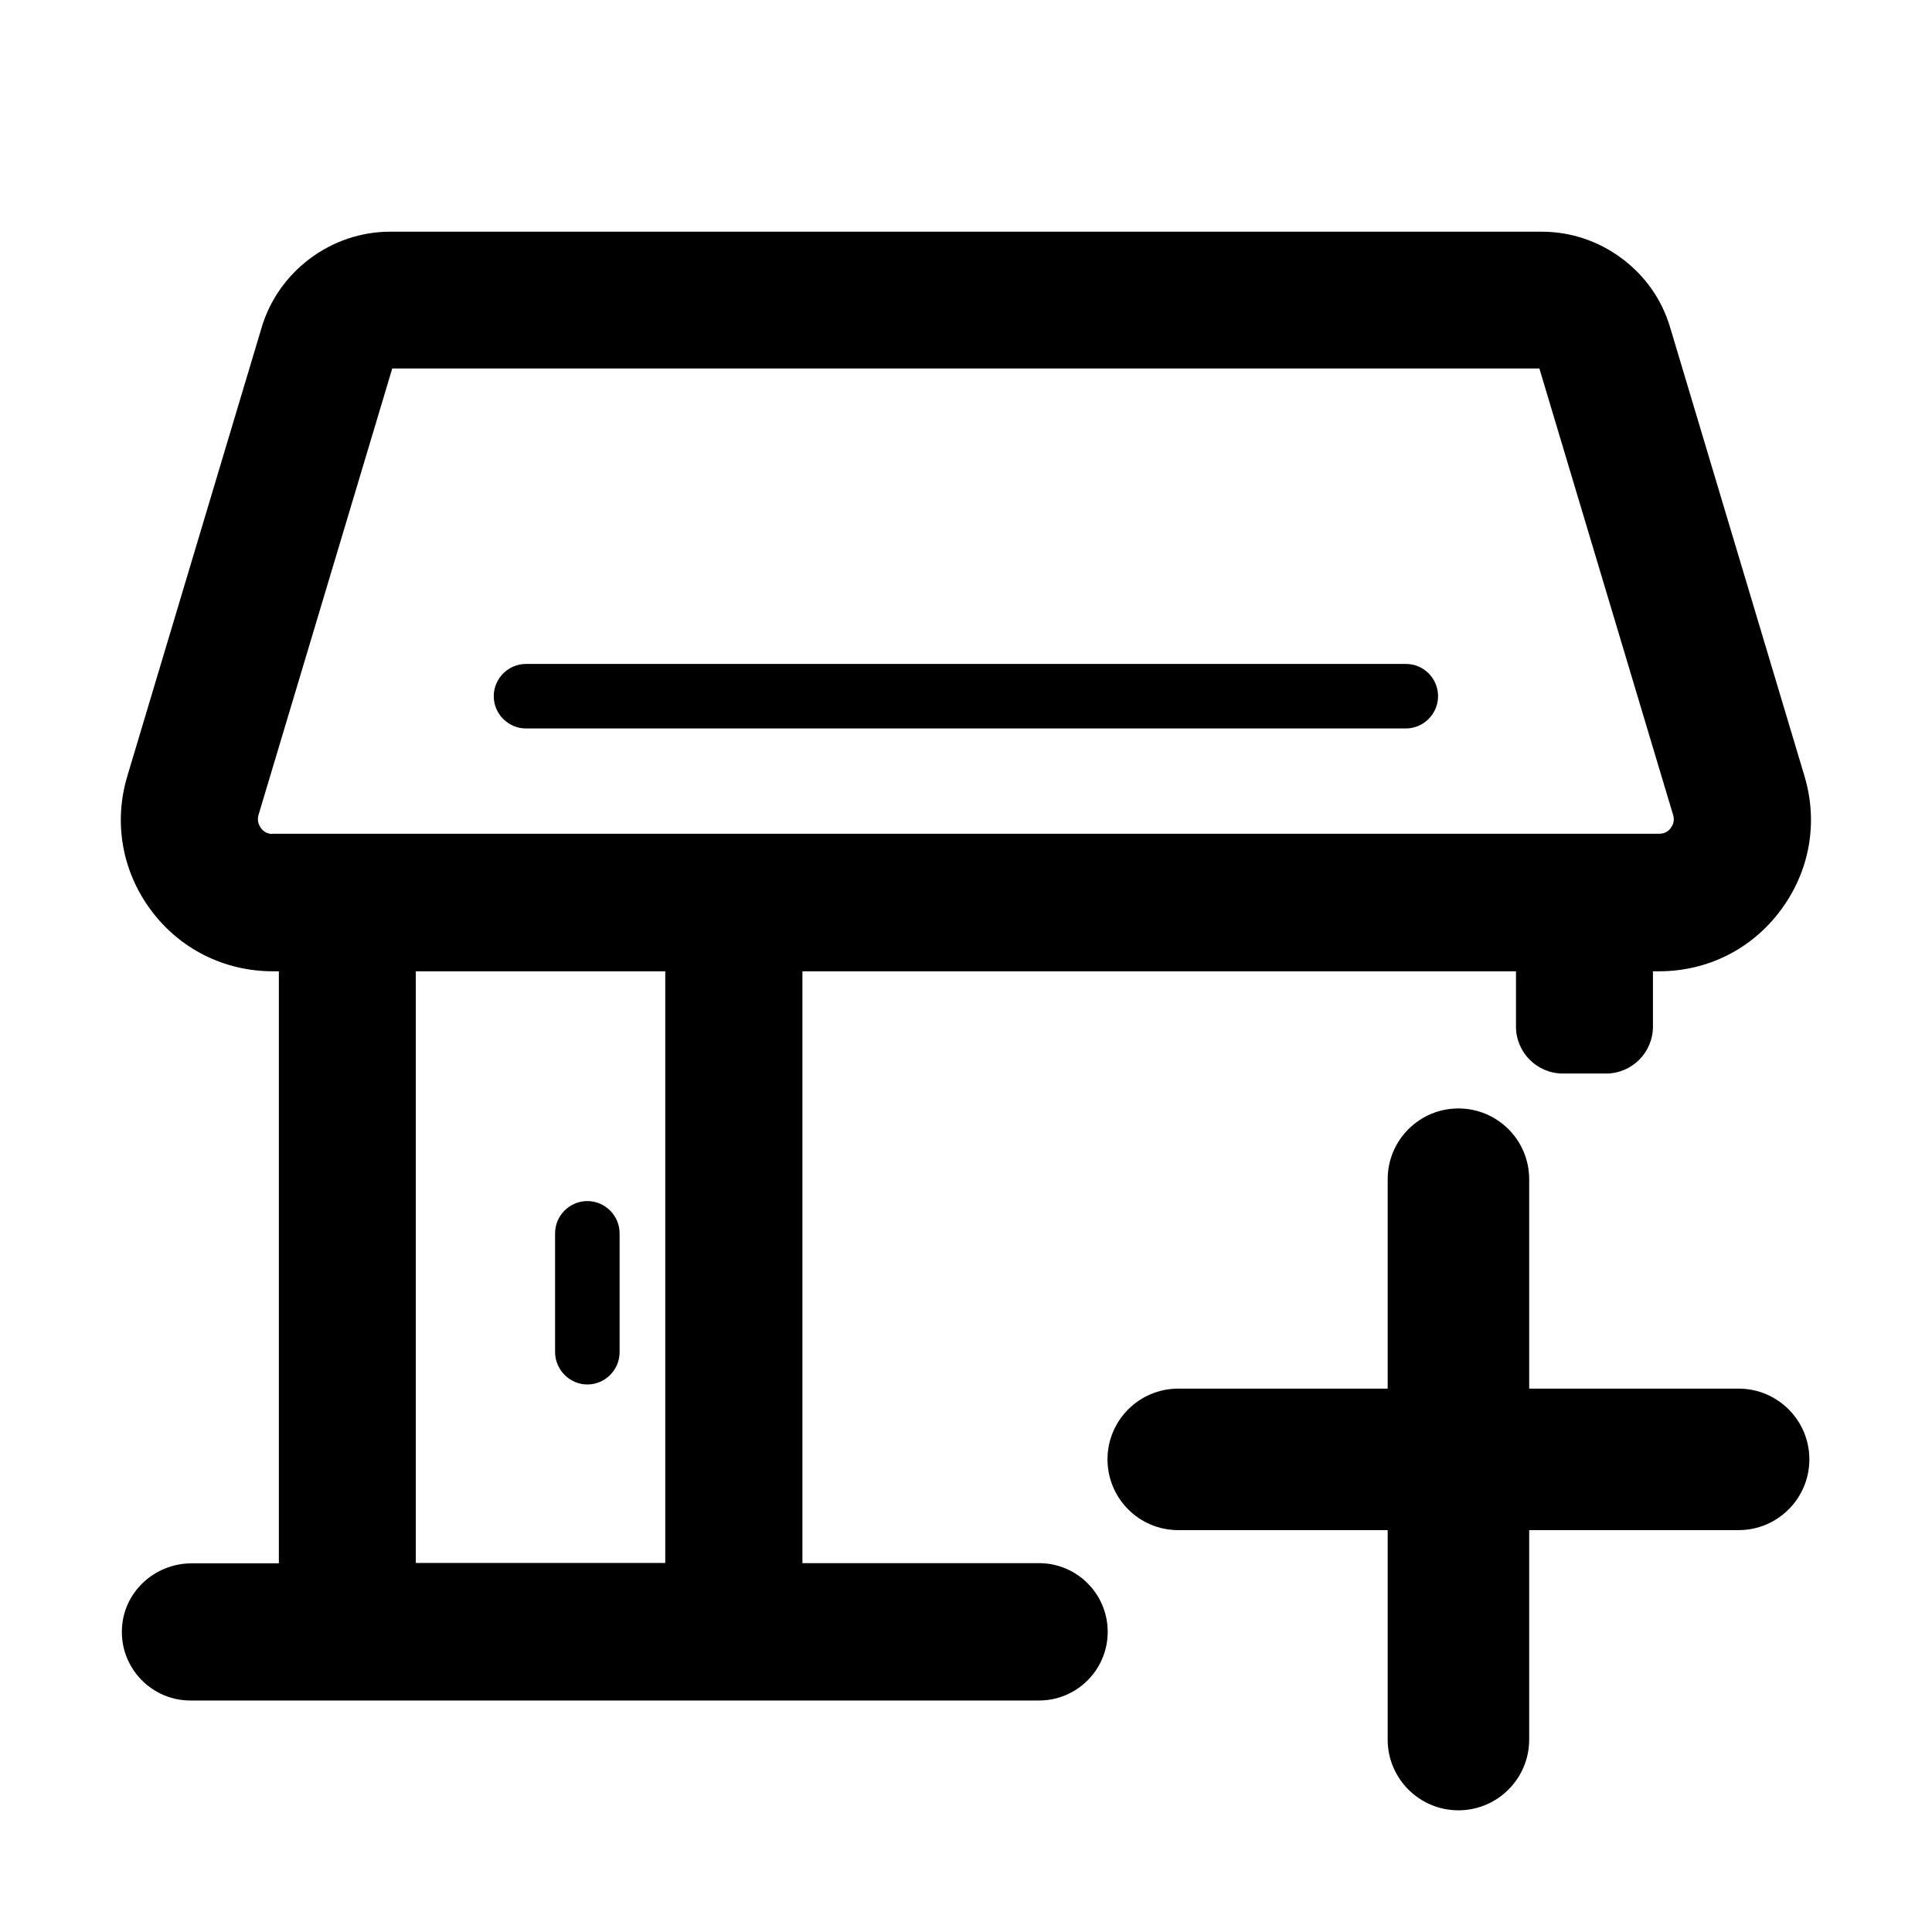 <svg t="1588228525718" class="icon" viewBox="0 0 1024 1024" version="1.1" xmlns="http://www.w3.org/2000/svg" p-id="3936" width="200" height="200"><path d="M311.3 733.8c9.4 0 17.1-7.7 17.1-17.1v-63c0-9.4-7.7-17.1-17.1-17.1-9.4 0-17.1 7.7-17.1 17.1v63c0.1 9.4 7.8 17.1 17.1 17.1zM745.2 351.9H278.8c-9.4 0-17.1 7.7-17.1 17.1 0 9.4 7.7 17.1 17.1 17.1h466.3c9.4 0 17.1-7.7 17.1-17.1 0-9.4-7.6-17.1-17-17.1z" p-id="3937"></path><path d="M425.3 514.8h378.2v29.3c0 13.8 11.2 24.9 24.9 24.9h22.8c13.8 0 24.9-11.2 24.9-24.9v-29.3h3.3c25.7 0 49.2-11.8 64.5-32.5 15.3-20.6 19.9-46.5 12.5-71l-71.2-237.8c-4.4-14.8-13.3-27.4-25.7-36.6-12.4-9.2-27-14.1-42.4-14.1H206.8c-31.2 0-59.2 20.9-68.1 50.7L67.5 411.3c-7.4 24.6-2.8 50.5 12.5 71.1 15.3 20.6 38.9 32.4 64.6 32.4h3.2v313.8h-46.2c-19.9 0-36.6 15.6-37 35.5-0.5 20.4 16 37.2 36.3 37.2h449.8c20.1 0 36.4-16.3 36.4-36.4 0-20.1-16.3-36.4-36.4-36.4H425.3V514.8zM144.4 442c-2.5 0-4.6-1-6.1-3.1-2.3-3.3-1.5-6-1.3-6.9l70.9-236.7h608L886.8 432c0.7 2.5 0.3 4.7-1.2 6.7l-0.1 0.2c-1 1.4-2.9 3-6.1 3h-735z m208.2 386.4H220.4V514.8h132.2v313.6z" p-id="3938"></path><path d="M921.5 736h-111V625c0-20.7-16.8-37.5-37.5-37.5s-37.5 16.8-37.5 37.5v111h-111c-20.7 0-37.5 16.8-37.5 37.5s16.8 37.5 37.5 37.5h111v111c0 20.7 16.8 37.5 37.5 37.5s37.5-16.8 37.5-37.5V811h111c20.7 0 37.5-16.8 37.5-37.5S942.2 736 921.5 736z" p-id="3939"></path></svg>
